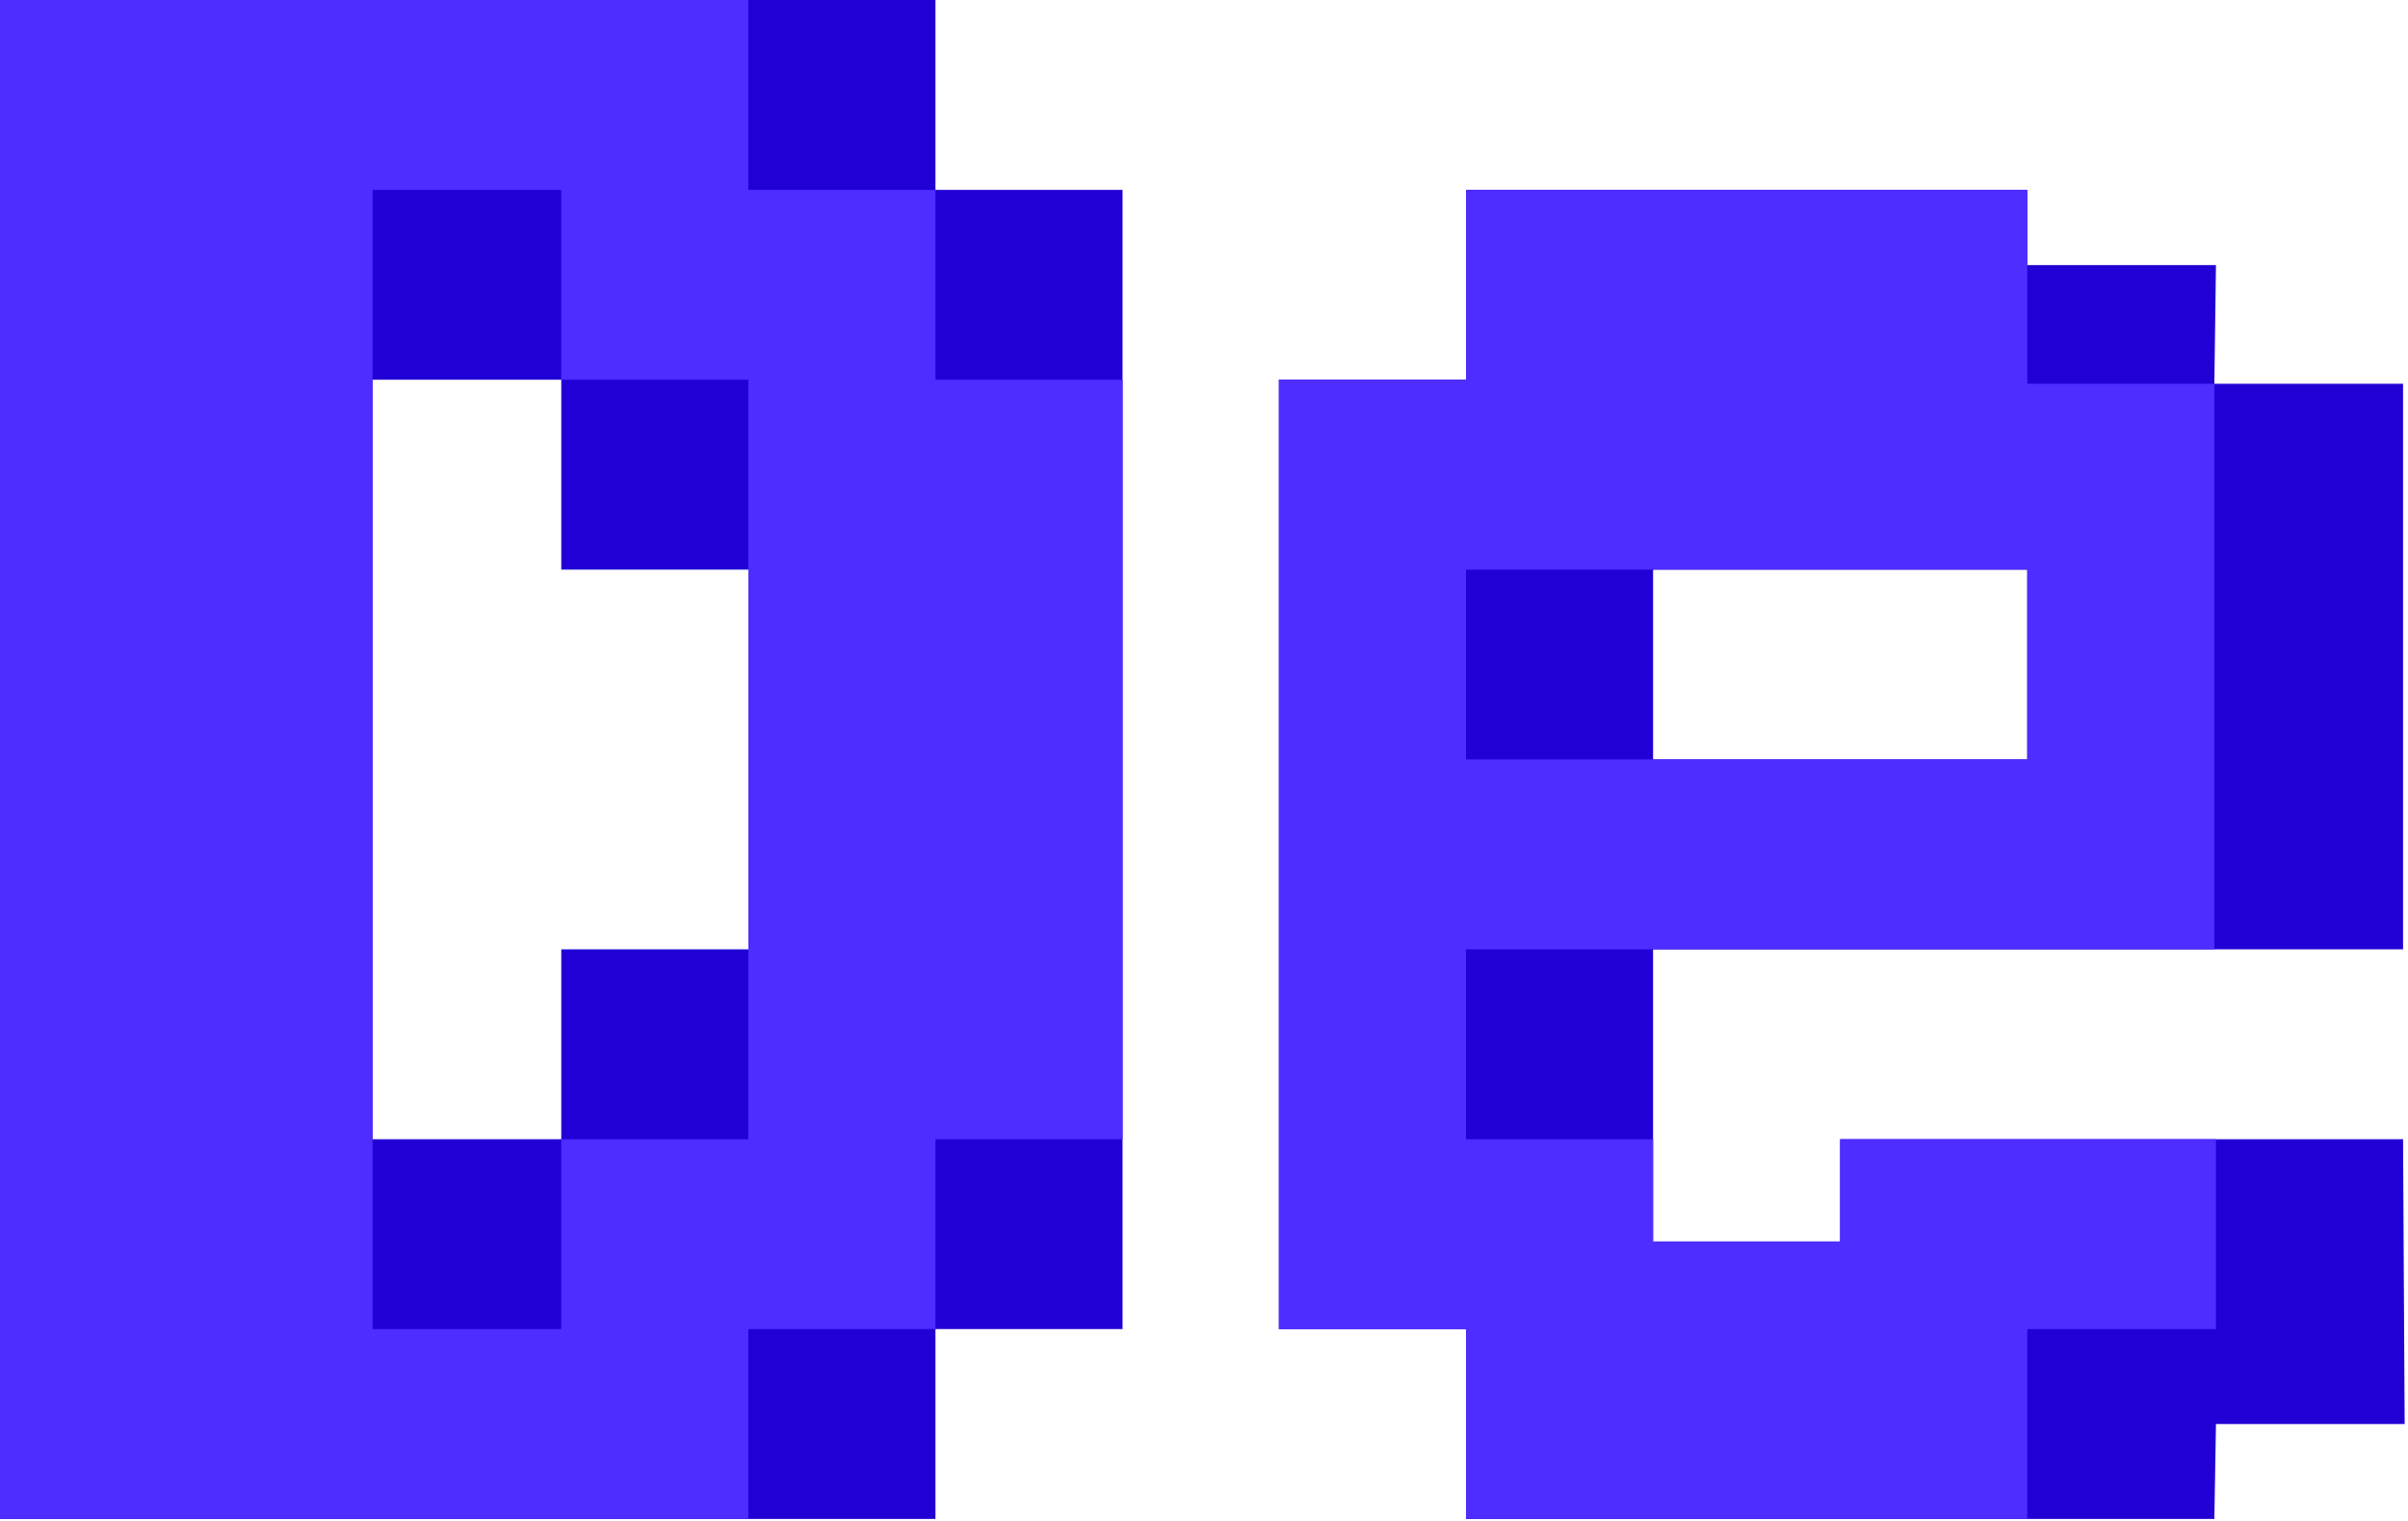 <?xml version="1.0" encoding="UTF-8" standalone="no"?><!DOCTYPE svg PUBLIC "-//W3C//DTD SVG 1.1//EN" "http://www.w3.org/Graphics/SVG/1.1/DTD/svg11.dtd"><svg width="100%" height="100%" viewBox="0 0 692 437" version="1.1" xmlns="http://www.w3.org/2000/svg" xmlns:xlink="http://www.w3.org/1999/xlink" xml:space="preserve" xmlns:serif="http://www.serif.com/" style="fill-rule:evenodd;clip-rule:evenodd;stroke-linejoin:round;stroke-miterlimit:2;"><rect id="Artboard2" x="0" y="0" width="691.04" height="436.477" style="fill:none;"/><clipPath id="_clip1"><rect x="0" y="0" width="691.04" height="436.477"/></clipPath><g clip-path="url(#_clip1)"><g><path d="M0,0l0,436.477l268.828,-0l-0,-54.56l53.765,0l0,-327.357l-53.765,-0l-0,-54.56l-268.828,0Zm107.07,109.119l-0,218.239l54.227,-0l-0,-54.56l69.852,0l-0,-109.119l-69.852,-0l-0,-54.56l-54.227,0Z" style="fill:#2000d5;"/><path d="M0,0l0,436.477l215.062,-0l0,-54.56l53.766,0l-0,-54.559l53.765,-0l0,-218.239l-53.765,0l-0,-54.559l-53.766,-0l0,-54.56l-215.062,0Zm107.07,54.56l-0,327.357l54.227,0l-0,-54.559l53.765,-0l0,-218.239l-53.765,0l-0,-54.559l-54.227,-0Z" style="fill:#4d2dff;"/><path d="M367.523,109.119l-0,272.798l53.766,0l-0,54.56l215.062,-0l0.462,-27.28l54.227,0l-0.462,-81.839l-161.758,-0l-0,29.405l-53.766,-0l0,-83.965l215.524,0l0,-162.523l-54.227,-0l0.462,-34.105l-54.228,0l0,-21.61l-161.296,-0l-0,54.559l-53.766,0Zm107.531,54.56l0,54.559l107.531,0l0,-54.559l-107.531,-0Z" style="fill:#2000d5;"/><path d="M367.523,109.119l-0,272.798l53.766,0l-0,54.56l161.296,-0l0,-54.56l54.228,0l-0,-54.559l-107.993,-0l-0,29.405l-53.766,-0l0,-29.405l-53.765,-0l-0,-54.56l215.062,0l-0,-162.523l-53.766,-0l0,-55.715l-161.296,-0l-0,54.559l-53.766,0Zm53.766,54.56l-0,54.559l161.296,0l0,-54.559l-161.296,-0Z" style="fill:#4d2dff;"/></g></g></svg>